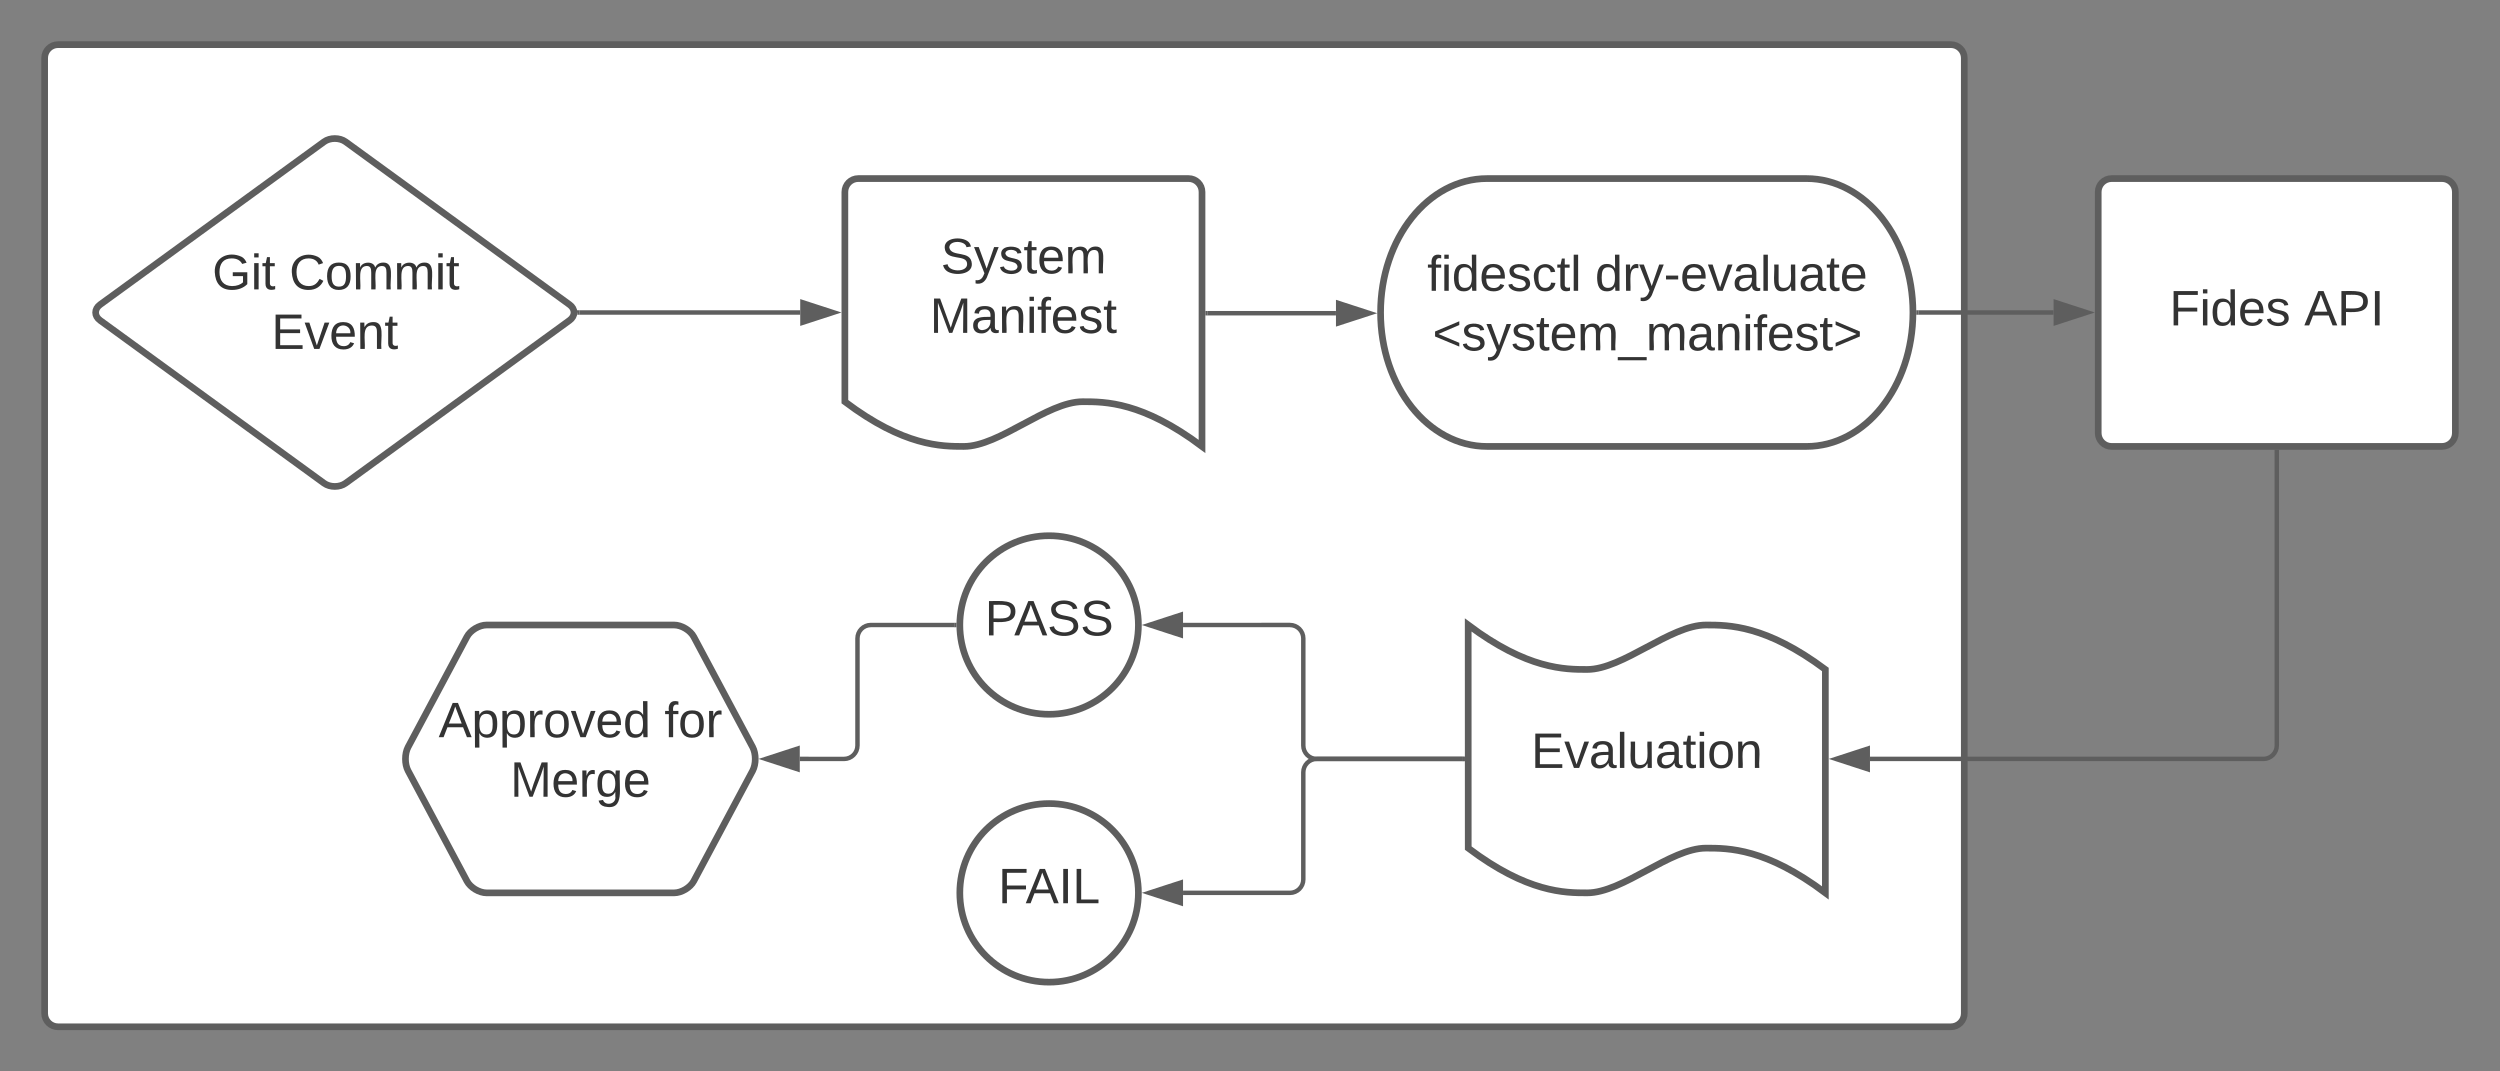 <svg xmlns="http://www.w3.org/2000/svg" xmlns:xlink="http://www.w3.org/1999/xlink" xmlns:lucid="lucid" width="1120" height="480"><rect width="100%" height="100%" fill="#808080" stroke="none"/><g transform="translate(-240 -240)" lucid:page-tab-id="0_0"><path d="M1180 326c0-3.3 2.7-6 6-6h148c3.3 0 6 2.7 6 6v108c0 3.3-2.7 6-6 6h-148c-3.3 0-6-2.7-6-6z" stroke="#5e5e5e" stroke-width="3" fill="#fff"/><use xlink:href="#a" transform="matrix(1,0,0,1,1192,332) translate(19.914 53.778)"/><use xlink:href="#b" transform="matrix(1,0,0,1,1192,332) translate(80.284 53.778)"/><path d="M260 266c0-3.3 2.7-6 6-6h848c3.3 0 6 2.7 6 6v428c0 3.3-2.7 6-6 6H266c-3.3 0-6-2.7-6-6z" stroke="#5e5e5e" stroke-width="3" fill="#fff"/><path d="M618.5 326c0-3.3 2.7-6 6-6h148c3.3 0 6 2.7 6 6v114c-26.72-20.04-43.36-20.04-53.44-20.04-16 0-37.28 20.04-53.28 20.04-9.92 0-26.72 0-53.28-20.04z" stroke="#5e5e5e" stroke-width="3" fill="#fff"/><use xlink:href="#c" transform="matrix(1,0,0,1,623.5,325) translate(37.994 37.465)"/><use xlink:href="#d" transform="matrix(1,0,0,1,623.5,325) translate(33.086 64.132)"/><path d="M385.15 303.53c2.68-1.95 7.02-1.95 9.7 0l100.3 72.94c2.68 1.95 2.68 5.1 0 7.06l-100.3 72.94c-2.68 1.95-7.02 1.95-9.7 0l-100.3-72.94c-2.68-1.95-2.68-5.1 0-7.06z" stroke="#5e5e5e" stroke-width="3" fill="#fff"/><use xlink:href="#e" transform="matrix(1,0,0,1,285,305) translate(50.104 64.653)"/><use xlink:href="#f" transform="matrix(1,0,0,1,285,305) translate(84.61 64.653)"/><use xlink:href="#g" transform="matrix(1,0,0,1,285,305) translate(76.61 91.319)"/><path d="M499.56 380h98.94" stroke="#5e5e5e" stroke-width="2" fill="none"/><path d="M499.58 381h-1.03l.12-.28-.27-1.72h1.18z" fill="#5e5e5e"/><path d="M613.76 380l-14.26 4.64v-9.28z" stroke="#5e5e5e" stroke-width="2" fill="#5e5e5e"/><path d="M1049.3 320c26.34 0 47.7 26.86 47.7 60s-21.36 60-47.7 60H906.2c-26.34 0-47.7-26.86-47.7-60s21.36-60 47.7-60z" stroke="#5e5e5e" stroke-width="3" fill="#fff"/><use xlink:href="#h" transform="matrix(1,0,0,1,863.5,325) translate(15.894 45.278)"/><use xlink:href="#i" transform="matrix(1,0,0,1,863.5,325) translate(91.079 45.278)"/><use xlink:href="#j" transform="matrix(1,0,0,1,863.5,325) translate(18.296 71.944)"/><path d="M781 380.32h57.5" stroke="#5e5e5e" stroke-width="2" fill="none"/><path d="M781.03 381.32H780v-2h1.03z" fill="#5e5e5e"/><path d="M853.77 380.32l-14.26 4.63v-9.27z" stroke="#5e5e5e" stroke-width="2" fill="#5e5e5e"/><path d="M1099.5 380h60.5" stroke="#5e5e5e" stroke-width="2" fill="none"/><path d="M1099.53 381h-1.07l.04-1-.03-1h1.06z" fill="#5e5e5e"/><path d="M1175.26 380l-14.26 4.64v-9.28z" stroke="#5e5e5e" stroke-width="2" fill="#5e5e5e"/><path d="M1260 442.5V574c0 3.3-2.7 6-6 6h-176.25" stroke="#5e5e5e" stroke-width="2" fill="none"/><path d="M1261 442.53h-2v-1.03h2z" fill="#5e5e5e"/><path d="M1062.5 580l14.25-4.64v9.28z" stroke="#5e5e5e" stroke-width="2" fill="#5e5e5e"/><path d="M897.75 520c26.56 19.92 43.36 19.92 53.28 19.92 16 0 37.28-19.92 53.28-19.92 10.1 0 26.73 0 53.45 19.92V640c-26.72-20.04-43.36-20.04-53.44-20.04-16 0-37.27 20.04-53.27 20.04-9.92 0-26.72 0-53.28-20.04z" stroke="#5e5e5e" stroke-width="3" fill="#fff"/><use xlink:href="#k" transform="matrix(1,0,0,1,902.75,525) translate(23.21 59.028)"/><path d="M895.25 580h-65.37c-3.32 0-6-2.7-6-6v-48c0-3.3-2.7-6-6-6H770" stroke="#5e5e5e" stroke-width="2" fill="none"/><path d="M896.25 581h-1.03v-2h1.03z" fill="#5e5e5e"/><path d="M754.74 520l14.26-4.64v9.28z" stroke="#5e5e5e" stroke-width="2" fill="#5e5e5e"/><path d="M750 520c0 22.1-17.9 40-40 40s-40-17.9-40-40 17.9-40 40-40 40 17.9 40 40z" stroke="#5e5e5e" stroke-width="3" fill="#fff"/><use xlink:href="#l" transform="matrix(1,0,0,1,675,485) translate(6.204 39.653)"/><path d="M750 640c0 22.1-17.9 40-40 40s-40-17.9-40-40 17.9-40 40-40 40 17.9 40 40z" stroke="#5e5e5e" stroke-width="3" fill="#fff"/><use xlink:href="#m" transform="matrix(1,0,0,1,675,605) translate(12.191 39.653)"/><path d="M895.25 580h-65.37c-3.32 0-6 2.7-6 6v48c0 3.3-2.7 6-6 6H770" stroke="#5e5e5e" stroke-width="2" fill="none"/><path d="M896.25 581h-1.03v-2h1.03z" fill="#5e5e5e"/><path d="M754.74 640l14.26-4.64v9.28z" stroke="#5e5e5e" stroke-width="2" fill="#5e5e5e"/><path d="M449.18 525.3c1.56-2.93 5.5-5.3 8.82-5.3h84c3.3 0 7.26 2.37 8.82 5.3l26.36 49.4c1.56 2.93 1.56 7.67 0 10.6l-26.36 49.4c-1.56 2.93-5.5 5.3-8.82 5.3h-84c-3.3 0-7.26-2.37-8.82-5.3l-26.36-49.4c-1.56-2.93-1.56-7.67 0-10.6z" stroke="#5e5e5e" stroke-width="3" fill="#fff"/><g><use xlink:href="#n" transform="matrix(1,0,0,1,425,525) translate(11.486 45.278)"/><use xlink:href="#o" transform="matrix(1,0,0,1,425,525) translate(112.659 45.278)"/><use xlink:href="#p" transform="matrix(1,0,0,1,425,525) translate(43.585 71.944)"/></g><path d="M667.5 520h-37.35c-3.3 0-6 2.7-6 6v48c0 3.3-2.7 6-6 6H598.3" stroke="#5e5e5e" stroke-width="2" fill="none"/><path d="M668.5 519.98l.03 1.02h-1.06v-2h1.1z" fill="#5e5e5e"/><path d="M583.04 580l14.26-4.64v9.28z" stroke="#5e5e5e" stroke-width="2" fill="#5e5e5e"/><defs><path fill="#333" d="M63-220v92h138v28H63V0H30v-248h175v28H63" id="q"/><path fill="#333" d="M24-231v-30h32v30H24zM24 0v-190h32V0H24" id="r"/><path fill="#333" d="M85-194c31 0 48 13 60 33l-1-100h32l1 261h-30c-2-10 0-23-3-31C134-8 116 4 85 4 32 4 16-35 15-94c0-66 23-100 70-100zm9 24c-40 0-46 34-46 75 0 40 6 74 45 74 42 0 51-32 51-76 0-42-9-74-50-73" id="s"/><path fill="#333" d="M100-194c63 0 86 42 84 106H49c0 40 14 67 53 68 26 1 43-12 49-29l28 8c-11 28-37 45-77 45C44 4 14-33 15-96c1-61 26-98 85-98zm52 81c6-60-76-77-97-28-3 7-6 17-6 28h103" id="t"/><path fill="#333" d="M135-143c-3-34-86-38-87 0 15 53 115 12 119 90S17 21 10-45l28-5c4 36 97 45 98 0-10-56-113-15-118-90-4-57 82-63 122-42 12 7 21 19 24 35" id="u"/><g id="a"><use transform="matrix(0.062,0,0,0.062,0,0)" xlink:href="#q"/><use transform="matrix(0.062,0,0,0.062,13.519,0)" xlink:href="#r"/><use transform="matrix(0.062,0,0,0.062,18.395,0)" xlink:href="#s"/><use transform="matrix(0.062,0,0,0.062,30.741,0)" xlink:href="#t"/><use transform="matrix(0.062,0,0,0.062,43.086,0)" xlink:href="#u"/></g><path fill="#333" d="M205 0l-28-72H64L36 0H1l101-248h38L239 0h-34zm-38-99l-47-123c-12 45-31 82-46 123h93" id="v"/><path fill="#333" d="M30-248c87 1 191-15 191 75 0 78-77 80-158 76V0H30v-248zm33 125c57 0 124 11 124-50 0-59-68-47-124-48v98" id="w"/><path fill="#333" d="M33 0v-248h34V0H33" id="x"/><g id="b"><use transform="matrix(0.062,0,0,0.062,0,0)" xlink:href="#v"/><use transform="matrix(0.062,0,0,0.062,14.815,0)" xlink:href="#w"/><use transform="matrix(0.062,0,0,0.062,29.63,0)" xlink:href="#x"/></g><path fill="#333" d="M185-189c-5-48-123-54-124 2 14 75 158 14 163 119 3 78-121 87-175 55-17-10-28-26-33-46l33-7c5 56 141 63 141-1 0-78-155-14-162-118-5-82 145-84 179-34 5 7 8 16 11 25" id="y"/><path fill="#333" d="M179-190L93 31C79 59 56 82 12 73V49c39 6 53-20 64-50L1-190h34L92-34l54-156h33" id="z"/><path fill="#333" d="M59-47c-2 24 18 29 38 22v24C64 9 27 4 27-40v-127H5v-23h24l9-43h21v43h35v23H59v120" id="A"/><path fill="#333" d="M210-169c-67 3-38 105-44 169h-31v-121c0-29-5-50-35-48C34-165 62-65 56 0H25l-1-190h30c1 10-1 24 2 32 10-44 99-50 107 0 11-21 27-35 58-36 85-2 47 119 55 194h-31v-121c0-29-5-49-35-48" id="B"/><g id="c"><use transform="matrix(0.062,0,0,0.062,0,0)" xlink:href="#y"/><use transform="matrix(0.062,0,0,0.062,14.815,0)" xlink:href="#z"/><use transform="matrix(0.062,0,0,0.062,25.926,0)" xlink:href="#u"/><use transform="matrix(0.062,0,0,0.062,37.037,0)" xlink:href="#A"/><use transform="matrix(0.062,0,0,0.062,43.21,0)" xlink:href="#t"/><use transform="matrix(0.062,0,0,0.062,55.556,0)" xlink:href="#B"/></g><path fill="#333" d="M240 0l2-218c-23 76-54 145-80 218h-23L58-218 59 0H30v-248h44l77 211c21-75 51-140 76-211h43V0h-30" id="C"/><path fill="#333" d="M141-36C126-15 110 5 73 4 37 3 15-17 15-53c-1-64 63-63 125-63 3-35-9-54-41-54-24 1-41 7-42 31l-33-3c5-37 33-52 76-52 45 0 72 20 72 64v82c-1 20 7 32 28 27v20c-31 9-61-2-59-35zM48-53c0 20 12 33 32 33 41-3 63-29 60-74-43 2-92-5-92 41" id="D"/><path fill="#333" d="M117-194c89-4 53 116 60 194h-32v-121c0-31-8-49-39-48C34-167 62-67 57 0H25l-1-190h30c1 10-1 24 2 32 11-22 29-35 61-36" id="E"/><path fill="#333" d="M101-234c-31-9-42 10-38 44h38v23H63V0H32v-167H5v-23h27c-7-52 17-82 69-68v24" id="F"/><g id="d"><use transform="matrix(0.062,0,0,0.062,0,0)" xlink:href="#C"/><use transform="matrix(0.062,0,0,0.062,18.457,0)" xlink:href="#D"/><use transform="matrix(0.062,0,0,0.062,30.802,0)" xlink:href="#E"/><use transform="matrix(0.062,0,0,0.062,43.148,0)" xlink:href="#r"/><use transform="matrix(0.062,0,0,0.062,48.025,0)" xlink:href="#F"/><use transform="matrix(0.062,0,0,0.062,54.198,0)" xlink:href="#t"/><use transform="matrix(0.062,0,0,0.062,66.543,0)" xlink:href="#u"/><use transform="matrix(0.062,0,0,0.062,77.654,0)" xlink:href="#A"/></g><path fill="#333" d="M143 4C61 4 22-44 18-125c-5-107 100-154 193-111 17 8 29 25 37 43l-32 9c-13-25-37-40-76-40-61 0-88 39-88 99 0 61 29 100 91 101 35 0 62-11 79-27v-45h-74v-28h105v86C228-13 192 4 143 4" id="G"/><g id="e"><use transform="matrix(0.062,0,0,0.062,0,0)" xlink:href="#G"/><use transform="matrix(0.062,0,0,0.062,17.284,0)" xlink:href="#r"/><use transform="matrix(0.062,0,0,0.062,22.16,0)" xlink:href="#A"/></g><path fill="#333" d="M212-179c-10-28-35-45-73-45-59 0-87 40-87 99 0 60 29 101 89 101 43 0 62-24 78-52l27 14C228-24 195 4 139 4 59 4 22-46 18-125c-6-104 99-153 187-111 19 9 31 26 39 46" id="H"/><path fill="#333" d="M100-194c62-1 85 37 85 99 1 63-27 99-86 99S16-35 15-95c0-66 28-99 85-99zM99-20c44 1 53-31 53-75 0-43-8-75-51-75s-53 32-53 75 10 74 51 75" id="I"/><g id="f"><use transform="matrix(0.062,0,0,0.062,0,0)" xlink:href="#H"/><use transform="matrix(0.062,0,0,0.062,15.988,0)" xlink:href="#I"/><use transform="matrix(0.062,0,0,0.062,28.333,0)" xlink:href="#B"/><use transform="matrix(0.062,0,0,0.062,46.79,0)" xlink:href="#B"/><use transform="matrix(0.062,0,0,0.062,65.247,0)" xlink:href="#r"/><use transform="matrix(0.062,0,0,0.062,70.123,0)" xlink:href="#A"/></g><path fill="#333" d="M30 0v-248h187v28H63v79h144v27H63v87h162V0H30" id="J"/><path fill="#333" d="M108 0H70L1-190h34L89-25l56-165h34" id="K"/><g id="g"><use transform="matrix(0.062,0,0,0.062,0,0)" xlink:href="#J"/><use transform="matrix(0.062,0,0,0.062,14.815,0)" xlink:href="#K"/><use transform="matrix(0.062,0,0,0.062,25.926,0)" xlink:href="#t"/><use transform="matrix(0.062,0,0,0.062,38.272,0)" xlink:href="#E"/><use transform="matrix(0.062,0,0,0.062,50.617,0)" xlink:href="#A"/></g><path fill="#333" d="M96-169c-40 0-48 33-48 73s9 75 48 75c24 0 41-14 43-38l32 2c-6 37-31 61-74 61-59 0-76-41-82-99-10-93 101-131 147-64 4 7 5 14 7 22l-32 3c-4-21-16-35-41-35" id="L"/><path fill="#333" d="M24 0v-261h32V0H24" id="M"/><g id="h"><use transform="matrix(0.062,0,0,0.062,0,0)" xlink:href="#F"/><use transform="matrix(0.062,0,0,0.062,6.173,0)" xlink:href="#r"/><use transform="matrix(0.062,0,0,0.062,11.049,0)" xlink:href="#s"/><use transform="matrix(0.062,0,0,0.062,23.395,0)" xlink:href="#t"/><use transform="matrix(0.062,0,0,0.062,35.741,0)" xlink:href="#u"/><use transform="matrix(0.062,0,0,0.062,46.852,0)" xlink:href="#L"/><use transform="matrix(0.062,0,0,0.062,57.963,0)" xlink:href="#A"/><use transform="matrix(0.062,0,0,0.062,64.136,0)" xlink:href="#M"/></g><path fill="#333" d="M114-163C36-179 61-72 57 0H25l-1-190h30c1 12-1 29 2 39 6-27 23-49 58-41v29" id="N"/><path fill="#333" d="M16-82v-28h88v28H16" id="O"/><path fill="#333" d="M84 4C-5 8 30-112 23-190h32v120c0 31 7 50 39 49 72-2 45-101 50-169h31l1 190h-30c-1-10 1-25-2-33-11 22-28 36-60 37" id="P"/><g id="i"><use transform="matrix(0.062,0,0,0.062,0,0)" xlink:href="#s"/><use transform="matrix(0.062,0,0,0.062,12.346,0)" xlink:href="#N"/><use transform="matrix(0.062,0,0,0.062,19.691,0)" xlink:href="#z"/><use transform="matrix(0.062,0,0,0.062,30.802,0)" xlink:href="#O"/><use transform="matrix(0.062,0,0,0.062,38.148,0)" xlink:href="#t"/><use transform="matrix(0.062,0,0,0.062,50.494,0)" xlink:href="#K"/><use transform="matrix(0.062,0,0,0.062,61.605,0)" xlink:href="#D"/><use transform="matrix(0.062,0,0,0.062,73.951,0)" xlink:href="#M"/><use transform="matrix(0.062,0,0,0.062,78.827,0)" xlink:href="#P"/><use transform="matrix(0.062,0,0,0.062,91.173,0)" xlink:href="#D"/><use transform="matrix(0.062,0,0,0.062,103.519,0)" xlink:href="#A"/><use transform="matrix(0.062,0,0,0.062,109.691,0)" xlink:href="#t"/></g><path fill="#333" d="M18-100v-36l175-74v27L42-118l151 64v27" id="Q"/><path fill="#333" d="M-5 72V49h209v23H-5" id="R"/><path fill="#333" d="M18-27v-27l151-64-151-65v-27l175 74v36" id="S"/><g id="j"><use transform="matrix(0.062,0,0,0.062,0,0)" xlink:href="#Q"/><use transform="matrix(0.062,0,0,0.062,12.963,0)" xlink:href="#u"/><use transform="matrix(0.062,0,0,0.062,24.074,0)" xlink:href="#z"/><use transform="matrix(0.062,0,0,0.062,35.185,0)" xlink:href="#u"/><use transform="matrix(0.062,0,0,0.062,46.296,0)" xlink:href="#A"/><use transform="matrix(0.062,0,0,0.062,52.469,0)" xlink:href="#t"/><use transform="matrix(0.062,0,0,0.062,64.815,0)" xlink:href="#B"/><use transform="matrix(0.062,0,0,0.062,83.272,0)" xlink:href="#R"/><use transform="matrix(0.062,0,0,0.062,95.617,0)" xlink:href="#B"/><use transform="matrix(0.062,0,0,0.062,114.074,0)" xlink:href="#D"/><use transform="matrix(0.062,0,0,0.062,126.42,0)" xlink:href="#E"/><use transform="matrix(0.062,0,0,0.062,138.765,0)" xlink:href="#r"/><use transform="matrix(0.062,0,0,0.062,143.642,0)" xlink:href="#F"/><use transform="matrix(0.062,0,0,0.062,149.815,0)" xlink:href="#t"/><use transform="matrix(0.062,0,0,0.062,162.16,0)" xlink:href="#u"/><use transform="matrix(0.062,0,0,0.062,173.272,0)" xlink:href="#A"/><use transform="matrix(0.062,0,0,0.062,179.444,0)" xlink:href="#S"/></g><g id="k"><use transform="matrix(0.062,0,0,0.062,0,0)" xlink:href="#J"/><use transform="matrix(0.062,0,0,0.062,14.815,0)" xlink:href="#K"/><use transform="matrix(0.062,0,0,0.062,25.926,0)" xlink:href="#D"/><use transform="matrix(0.062,0,0,0.062,38.272,0)" xlink:href="#M"/><use transform="matrix(0.062,0,0,0.062,43.148,0)" xlink:href="#P"/><use transform="matrix(0.062,0,0,0.062,55.494,0)" xlink:href="#D"/><use transform="matrix(0.062,0,0,0.062,67.84,0)" xlink:href="#A"/><use transform="matrix(0.062,0,0,0.062,74.012,0)" xlink:href="#r"/><use transform="matrix(0.062,0,0,0.062,78.889,0)" xlink:href="#I"/><use transform="matrix(0.062,0,0,0.062,91.235,0)" xlink:href="#E"/></g><g id="l"><use transform="matrix(0.062,0,0,0.062,0,0)" xlink:href="#w"/><use transform="matrix(0.062,0,0,0.062,13.148,0)" xlink:href="#v"/><use transform="matrix(0.062,0,0,0.062,27.963,0)" xlink:href="#y"/><use transform="matrix(0.062,0,0,0.062,42.778,0)" xlink:href="#y"/></g><path fill="#333" d="M30 0v-248h33v221h125V0H30" id="T"/><g id="m"><use transform="matrix(0.062,0,0,0.062,0,0)" xlink:href="#q"/><use transform="matrix(0.062,0,0,0.062,12.284,0)" xlink:href="#v"/><use transform="matrix(0.062,0,0,0.062,27.099,0)" xlink:href="#x"/><use transform="matrix(0.062,0,0,0.062,33.272,0)" xlink:href="#T"/></g><path fill="#333" d="M115-194c55 1 70 41 70 98S169 2 115 4C84 4 66-9 55-30l1 105H24l-1-265h31l2 30c10-21 28-34 59-34zm-8 174c40 0 45-34 45-75s-6-73-45-74c-42 0-51 32-51 76 0 43 10 73 51 73" id="U"/><g id="n"><use transform="matrix(0.062,0,0,0.062,0,0)" xlink:href="#v"/><use transform="matrix(0.062,0,0,0.062,14.815,0)" xlink:href="#U"/><use transform="matrix(0.062,0,0,0.062,27.16,0)" xlink:href="#U"/><use transform="matrix(0.062,0,0,0.062,39.506,0)" xlink:href="#N"/><use transform="matrix(0.062,0,0,0.062,46.852,0)" xlink:href="#I"/><use transform="matrix(0.062,0,0,0.062,59.198,0)" xlink:href="#K"/><use transform="matrix(0.062,0,0,0.062,70.309,0)" xlink:href="#t"/><use transform="matrix(0.062,0,0,0.062,82.654,0)" xlink:href="#s"/></g><g id="o"><use transform="matrix(0.062,0,0,0.062,0,0)" xlink:href="#F"/><use transform="matrix(0.062,0,0,0.062,6.173,0)" xlink:href="#I"/><use transform="matrix(0.062,0,0,0.062,18.519,0)" xlink:href="#N"/></g><path fill="#333" d="M177-190C167-65 218 103 67 71c-23-6-38-20-44-43l32-5c15 47 100 32 89-28v-30C133-14 115 1 83 1 29 1 15-40 15-95c0-56 16-97 71-98 29-1 48 16 59 35 1-10 0-23 2-32h30zM94-22c36 0 50-32 50-73 0-42-14-75-50-75-39 0-46 34-46 75s6 73 46 73" id="V"/><g id="p"><use transform="matrix(0.062,0,0,0.062,0,0)" xlink:href="#C"/><use transform="matrix(0.062,0,0,0.062,18.457,0)" xlink:href="#t"/><use transform="matrix(0.062,0,0,0.062,30.802,0)" xlink:href="#N"/><use transform="matrix(0.062,0,0,0.062,38.148,0)" xlink:href="#V"/><use transform="matrix(0.062,0,0,0.062,50.494,0)" xlink:href="#t"/></g></defs></g></svg>